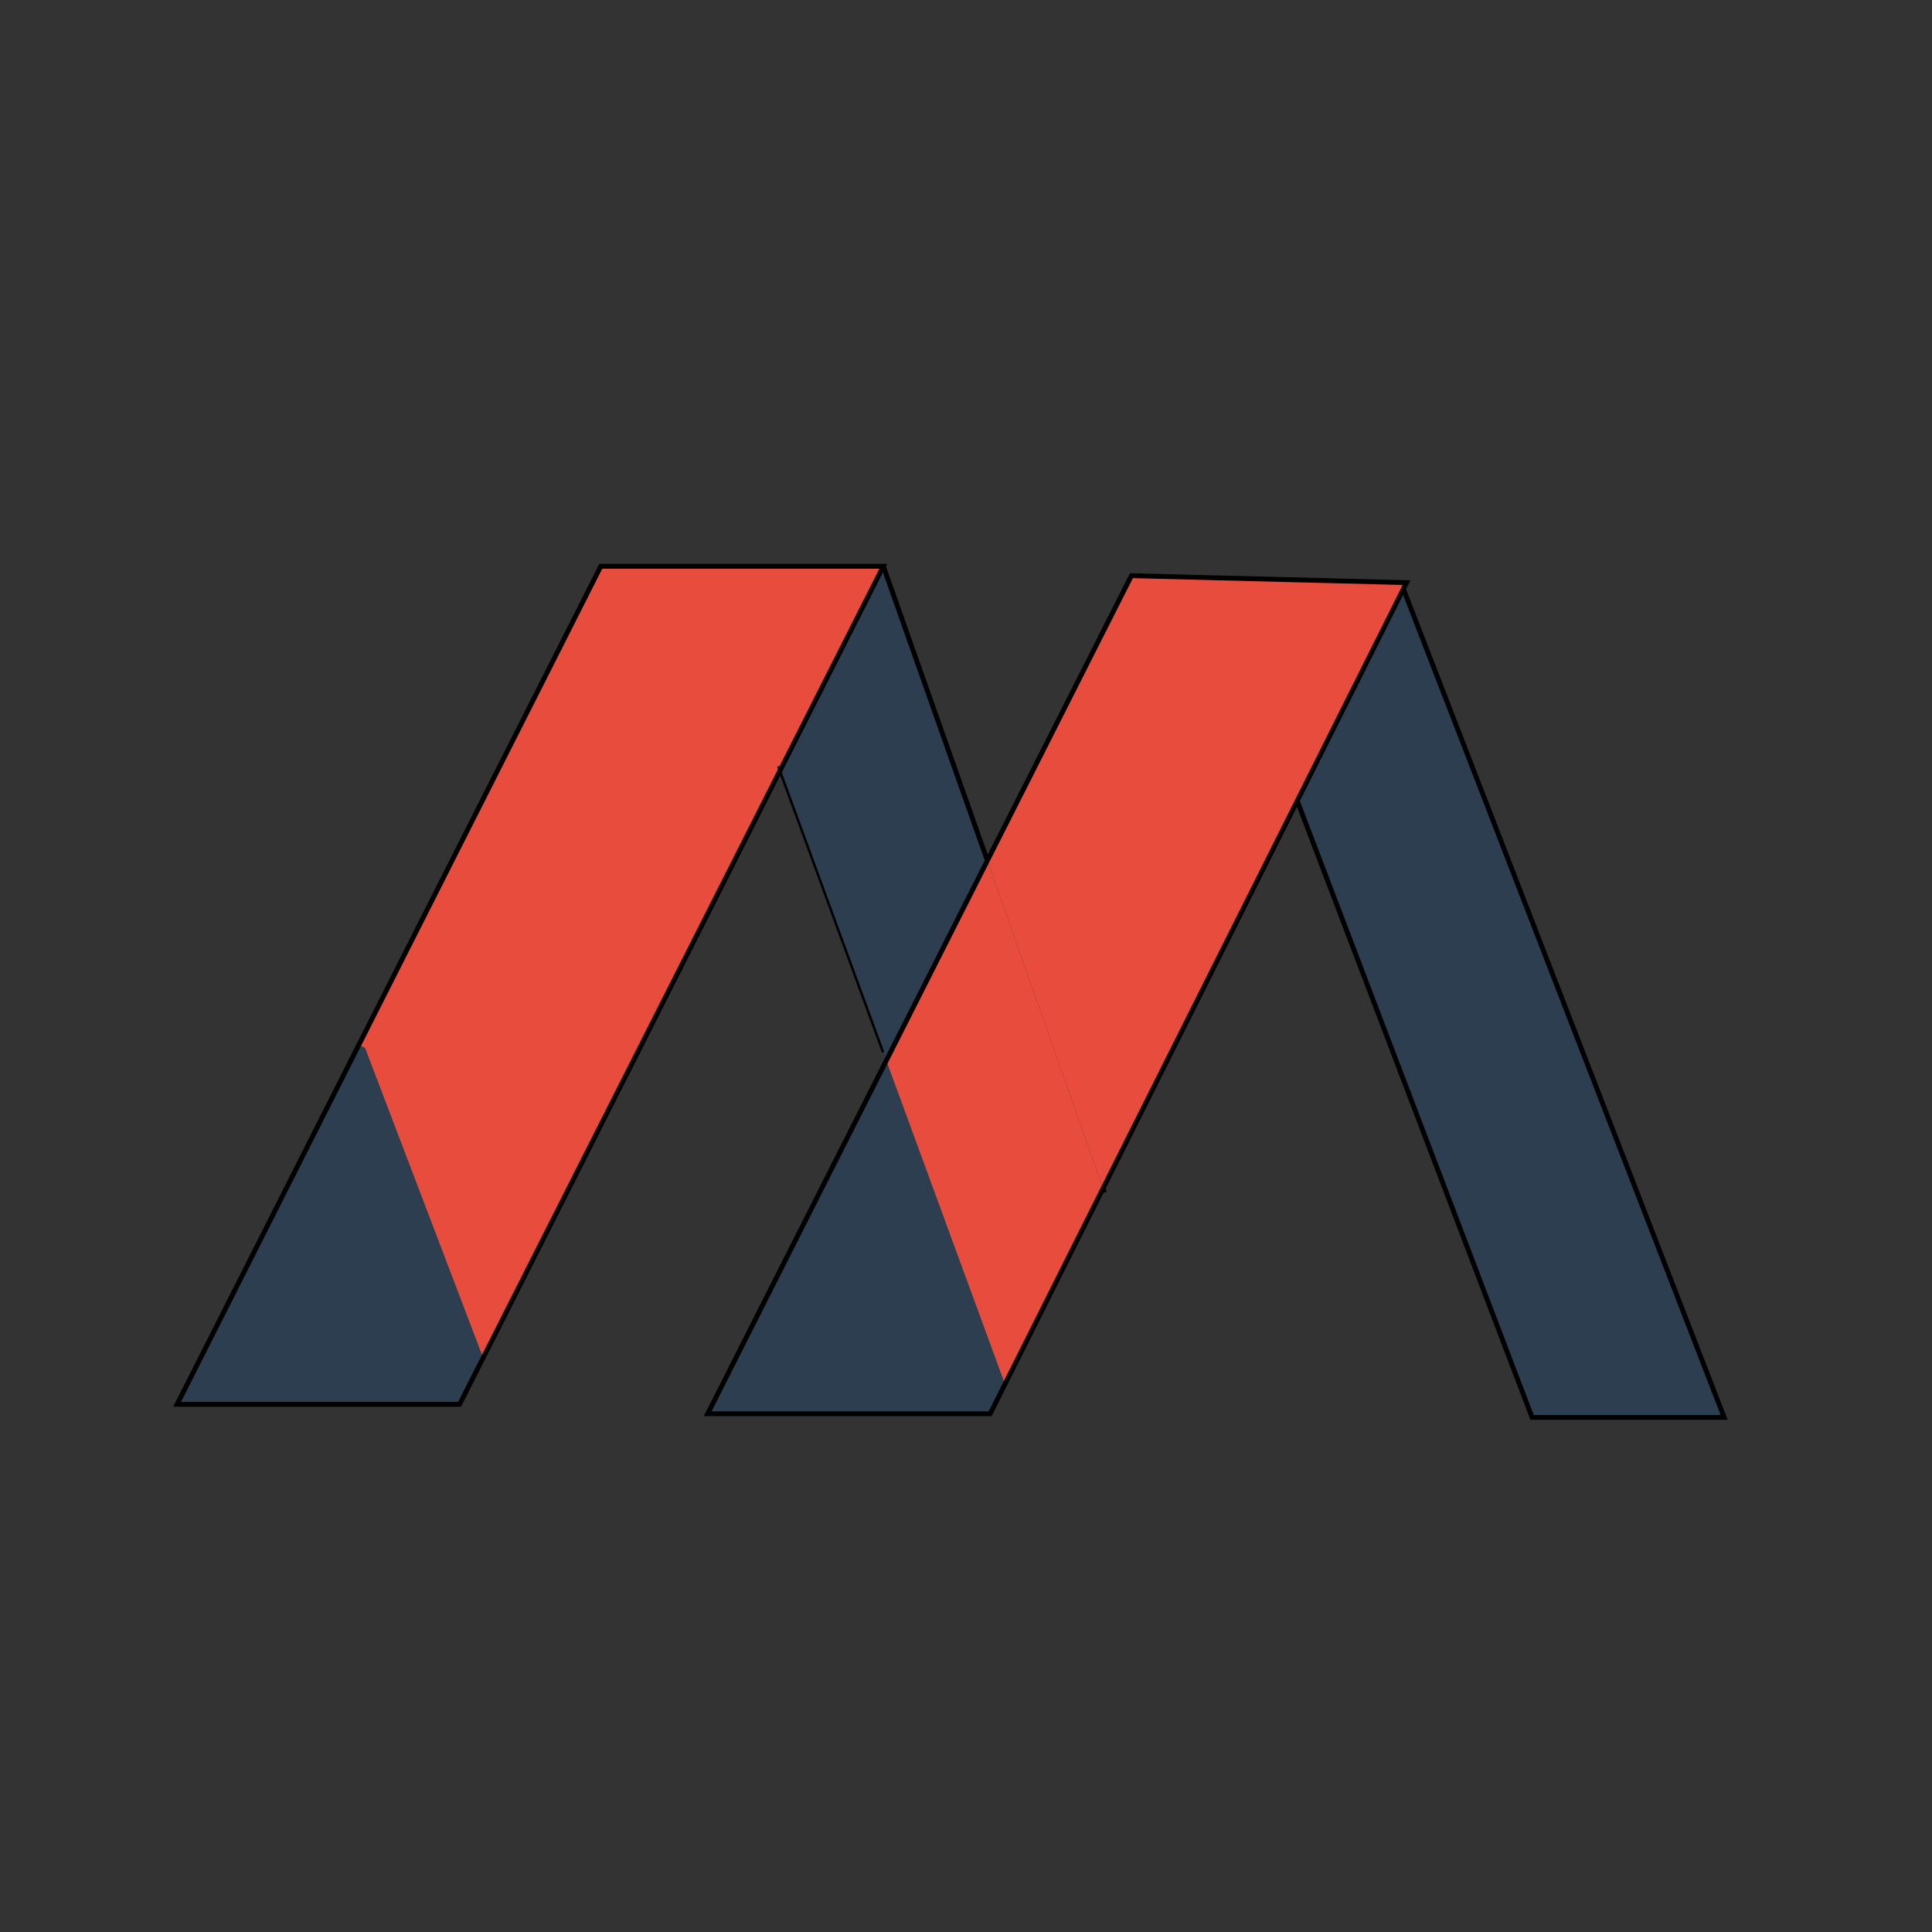 <?xml version="1.0" encoding="utf-8"?>
<!-- Generator: Adobe Illustrator 24.2.0, SVG Export Plug-In . SVG Version: 6.00 Build 0)  -->
<svg version="1.1" id="Layer_1" xmlns="http://www.w3.org/2000/svg" xmlns:xlink="http://www.w3.org/1999/xlink" x="0px" y="0px"
	 viewBox="0 0 400 400" style="enable-background:new 0 0 400 400;" xml:space="preserve">
<rect x="0" y="0" width="400" height="400" fill="#333333" stroke="none"/>
<style type="text/css">
	.st0{fill:#2C3E50;}
	.st1{fill:#E74C3C;}
	.st2{fill:none;stroke:#000000;stroke-miterlimit:10;}
	.st3{fill:none;stroke:#000000;stroke-width:0.5;stroke-linecap:round;stroke-linejoin:round;}
	.st4{fill:#FFFFFF;stroke:#000000;stroke-miterlimit:10;}
</style>
<g id="XMLID_1_">
	<g>
		<polygon class="st0" points="356.97,293.46 317.2,293.46 268.58,165.81 290.55,121.94 		"/>
		<polygon class="st1" points="291.21,120.63 290.55,121.94 290.04,120.6 		"/>
		<polygon class="st1" points="228.38,246.03 204.42,178.18 234.25,119.19 290.04,120.6 290.55,121.94 268.58,165.81 		"/>
		<polygon class="st1" points="183.48,219.61 204.42,178.18 228.38,246.03 208.22,286.27 207.85,286.07 		"/>
		<polygon class="st0" points="146.52,292.7 183.48,219.61 207.85,286.07 208.22,286.27 205.01,292.7 		"/>
		<polygon class="st0" points="182.78,217.7 161.47,159.59 182.88,117.24 204.42,178.18 183.48,219.61 		"/>
		<polygon class="st1" points="100.01,281.16 75.56,216.98 74.29,216.34 124.39,117.24 182.88,117.24 161.47,159.59 		"/>
		<polygon class="st0" points="95.15,290.75 36.67,290.75 74.29,216.34 75.56,216.98 100.01,281.16 		"/>
	</g>
	<g>
		<polygon class="st2" points="100.01,281.16 95.15,290.75 36.67,290.75 74.29,216.34 124.39,117.24 182.88,117.24 161.47,159.59 		
			"/>
		<polyline class="st3" points="161.2,158.86 161.47,159.59 182.78,217.7 		"/>
		<line class="st2" x1="228.38" y1="246.03" x2="228.69" y2="246.89"/>
		<line class="st2" x1="182.88" y1="117.24" x2="204.42" y2="178.18"/>
		<polyline class="st2" points="290.55,121.94 356.97,293.46 317.2,293.46 268.58,165.81 		"/>
		<line class="st2" x1="289.93" y1="120.3" x2="290.04" y2="120.6"/>
		<polygon class="st2" points="208.22,286.27 205.01,292.7 146.52,292.7 183.48,219.61 204.42,178.18 234.25,119.19 290.04,120.6 
			291.21,120.63 290.55,121.94 268.58,165.81 228.38,246.03 		"/>
	</g>
</g>
<path class="st4" d="M196.82,205.36"/>
</svg>
